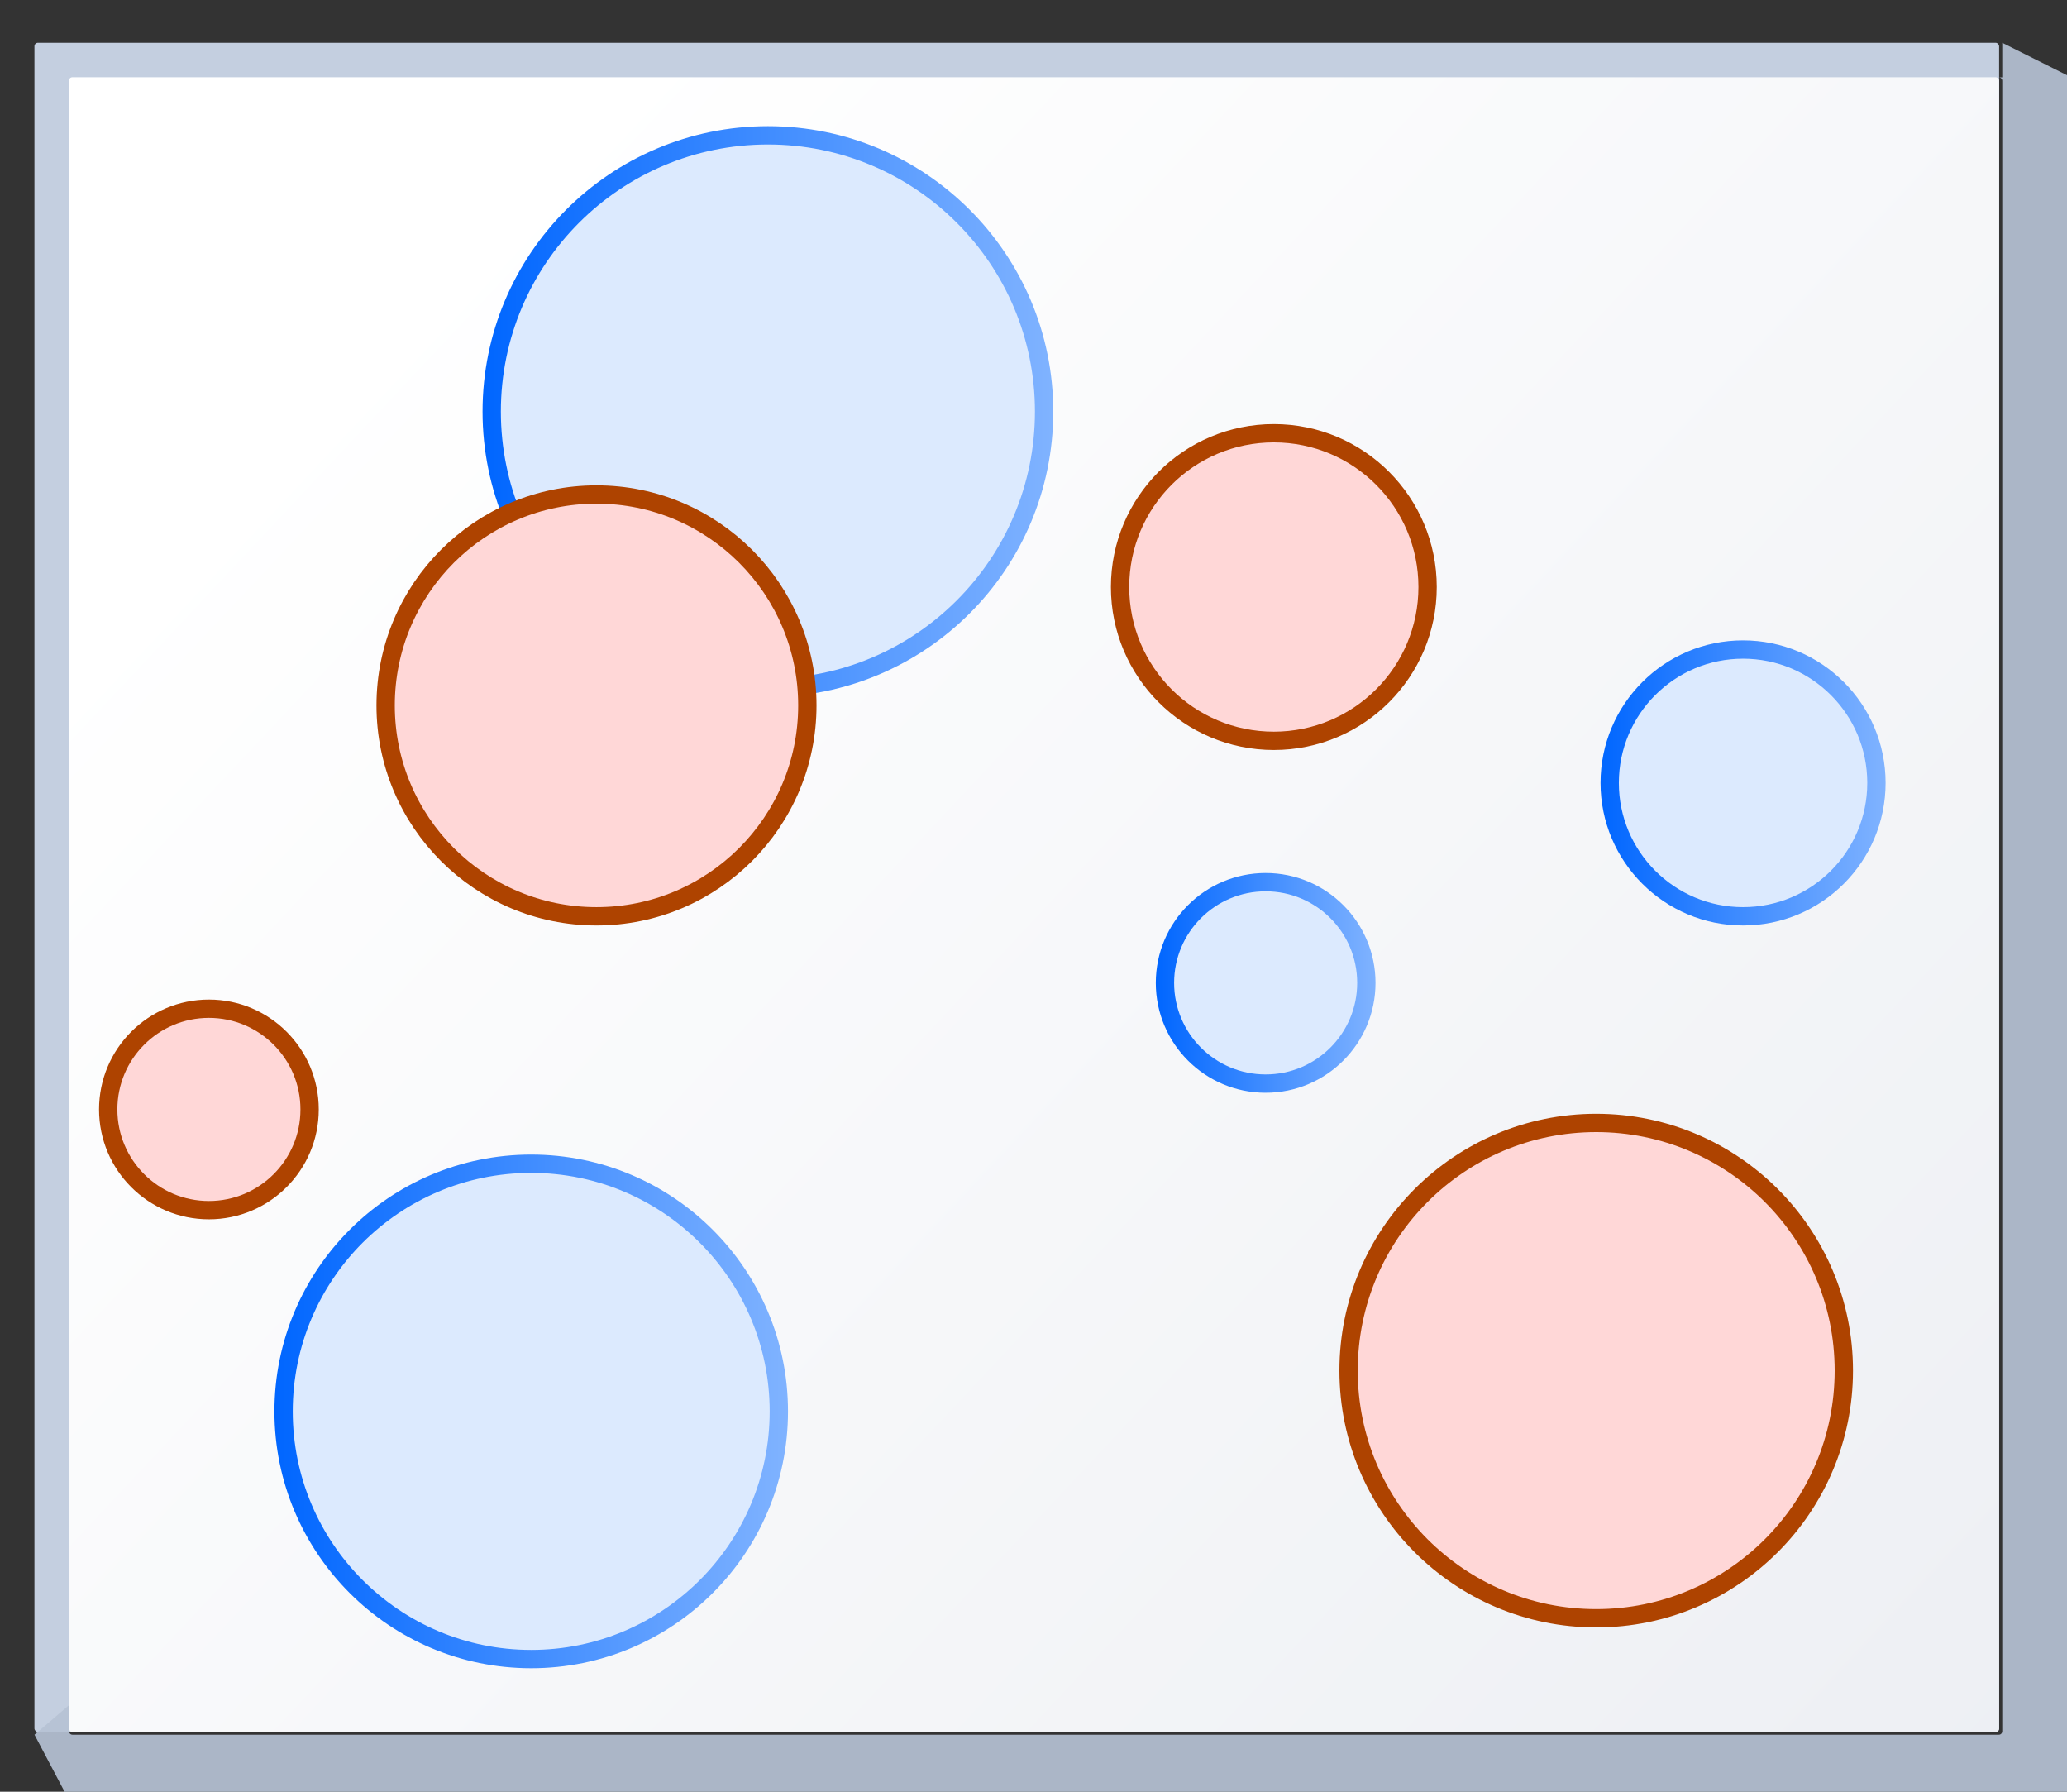 <svg height="52" viewBox="0 0 15.875 13.758" width="60" xmlns="http://www.w3.org/2000/svg" xmlns:xlink="http://www.w3.org/1999/xlink"><rect x="0" y="0" width="15.875" height="13.758" fill="#333333" stroke="none"/><linearGradient id="a"><stop offset="0" stop-color="#06f"/><stop offset="1" stop-color="#80b3ff"/></linearGradient><linearGradient id="b" gradientUnits="userSpaceOnUse" x1="4.515" x2="40.639" y1="274.423" y2="308.289"><stop offset="0" stop-color="#fff"/><stop offset="1" stop-color="#e6e9ef"/></linearGradient><linearGradient id="c" gradientTransform="matrix(.265 0 0 .265 0 283.242)" gradientUnits="userSpaceOnUse" x1="29.525" x2="29.525" y1="35.604" y2="16.824"><stop offset="0" stop-color="#fbaeff"/><stop offset="1" stop-color="#ffd7d7"/></linearGradient><linearGradient id="d" gradientTransform="matrix(.265 0 0 .265 0 283.242)" gradientUnits="userSpaceOnUse" x1="30.276" x2="30.276" y1="43.345" y2="30.931"><stop offset="0" stop-color="#99c2fc"/><stop offset="1" stop-color="#dceafe"/></linearGradient><linearGradient id="e" gradientTransform="matrix(.265 0 0 .265 0 283.242)" gradientUnits="userSpaceOnUse" x1="16.31" x2="24.865" y1="34.216" y2="2.29"><stop offset="0" stop-color="#b900c4"/><stop offset="1" stop-color="#ae4300"/></linearGradient><linearGradient id="f" gradientUnits="userSpaceOnUse" x1="4.644" x2="12.754" xlink:href="#d" y1="290.622" y2="290.622"/><linearGradient id="g" gradientUnits="userSpaceOnUse" x1="26.36" x2="30.728" xlink:href="#d" y1="280.332" y2="280.332"/><linearGradient id="h" gradientUnits="userSpaceOnUse" x1="19.077" x2="22.376" xlink:href="#d" y1="283.606" y2="283.606"/><linearGradient id="i" gradientUnits="userSpaceOnUse" x1="8.052" x2="17.097" xlink:href="#d" y1="274.252" y2="274.252"/><linearGradient id="j" gradientUnits="userSpaceOnUse" x1="26.21" x2="30.878" xlink:href="#a" y1="280.332" y2="280.332"/><linearGradient id="k" gradientUnits="userSpaceOnUse" x1="18.927" x2="22.526" xlink:href="#a" y1="283.606" y2="283.606"/><linearGradient id="l" gradientUnits="userSpaceOnUse" x1="7.902" x2="17.247" xlink:href="#a" y1="274.252" y2="274.252"/><linearGradient id="m" gradientUnits="userSpaceOnUse" x1="4.494" x2="12.904" xlink:href="#a" y1="290.622" y2="290.622"/><linearGradient id="n" gradientUnits="userSpaceOnUse" x1="18.145" x2="23.575" xlink:href="#e" y1="277.125" y2="277.125"/><linearGradient id="o" gradientUnits="userSpaceOnUse" x1="21.767" x2="30.51" xlink:href="#e" y1="289.954" y2="289.954"/><linearGradient id="p" gradientUnits="userSpaceOnUse" x1="1.642" x2="5.199" xlink:href="#e" y1="285.678" y2="285.678"/><linearGradient id="q" gradientUnits="userSpaceOnUse" x1="6.045" x2="13.492" xlink:href="#e" y1="279.063" y2="279.063"/><linearGradient id="r" gradientUnits="userSpaceOnUse" x1="1.621" x2="5.22" xlink:href="#c" y1="285.678" y2="285.678"/><linearGradient id="s" gradientUnits="userSpaceOnUse" x1="6.165" x2="13.372" xlink:href="#c" y1="279.063" y2="279.063"/><linearGradient id="t" gradientUnits="userSpaceOnUse" x1="18.192" x2="23.528" xlink:href="#c" y1="277.125" y2="277.125"/><linearGradient id="u" gradientUnits="userSpaceOnUse" x1="21.934" x2="30.343" xlink:href="#c" y1="289.954" y2="289.954"/><g transform="matrix(.469 0 0 .469 -0 -125.464)"><rect fill="#c4cfe0" height="27.657" rx=".055" ry=".058" width="32.173" x=".564" y="268.214"/><path d="m123.73 2.201v2.135c-.067 0-.135-0-.201 0 .112.003.201.096.201.213v101.971c0 .118-.091.213-.205.213h-119.053c-.114 0-.207-.095-.207-.213v-1.613l-2.133 1.828 2.133 4.043.215.223h123.305l.213-.223v-106.221l-.213-.221h.213z" fill="#b6c2d4" fill-opacity=".917" transform="matrix(.265 0 0 .265 0 267.631)"/><rect fill="url(#b)" height="27.093" rx=".055" ry=".057" width="31.608" x="1.129" y="268.778"/><g stroke-linecap="square" stroke-linejoin="round" stroke-width=".3"><circle cx="12.575" cy="274.252" fill="url(#i)" r="4.523" stroke="url(#l)"/><circle cx="9.768" cy="279.063" fill="url(#s)" r="3.453" stroke="url(#q)"/><circle cx="20.86" cy="277.125" fill="url(#t)" r="2.518" stroke="url(#n)"/><circle cx="28.544" cy="280.332" fill="url(#g)" r="2.184" stroke="url(#j)"/><circle cx="20.726" cy="283.606" fill="url(#h)" r="1.649" stroke="url(#k)"/><circle cx="26.139" cy="289.954" fill="url(#u)" r="4.055" stroke="url(#o)"/><circle cx="8.699" cy="290.622" fill="url(#f)" r="4.055" stroke="url(#m)"/><circle cx="3.421" cy="285.678" fill="url(#r)" r="1.649" stroke="url(#p)"/></g></g></svg>
